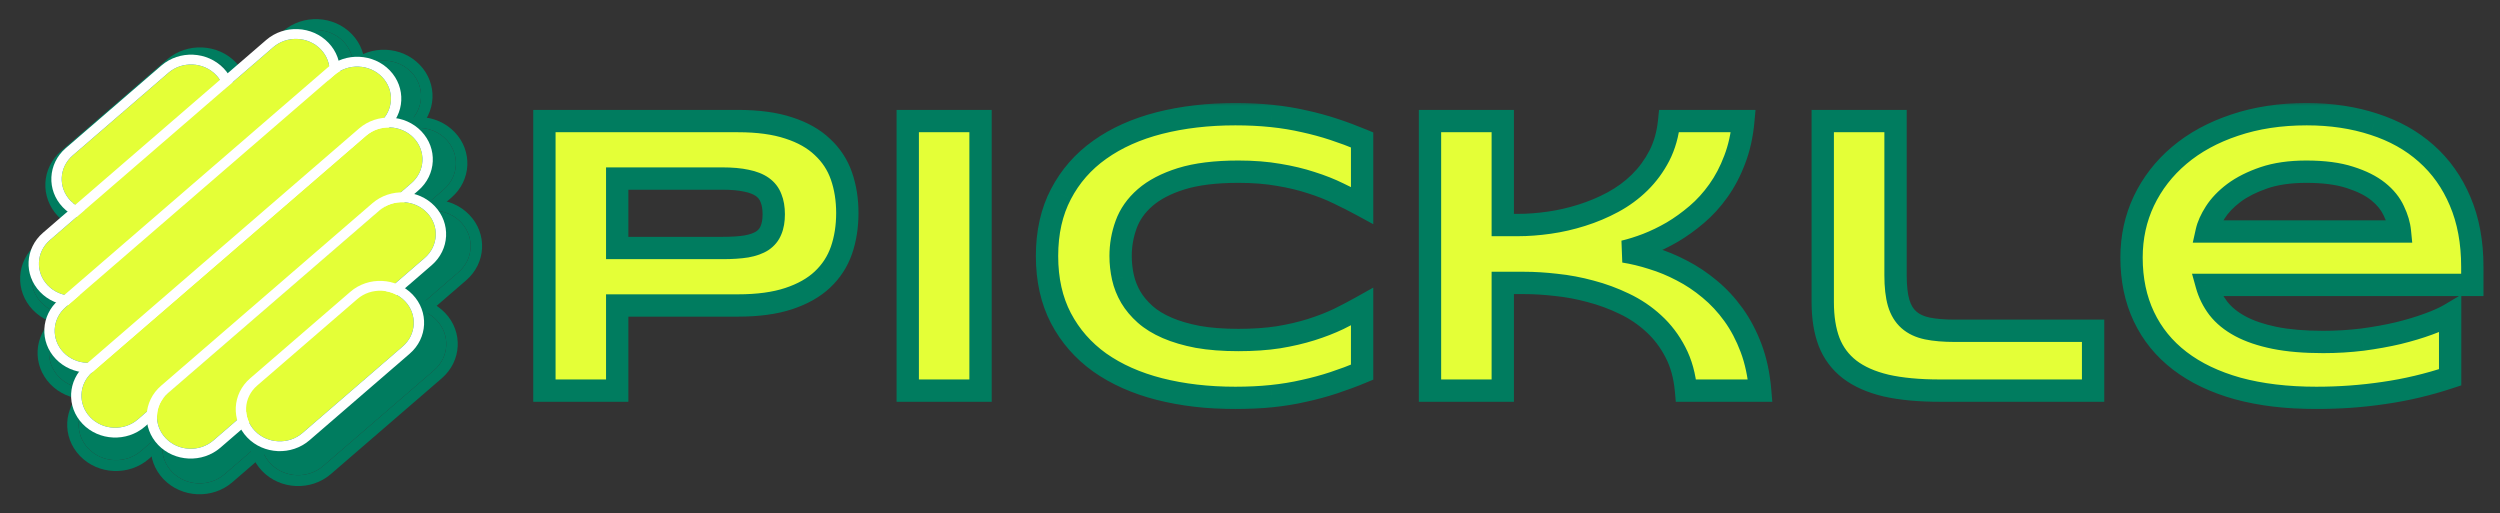 <svg width="224" height="46" viewBox="0 0 224 46" fill="none" xmlns="http://www.w3.org/2000/svg">
<rect x="0" y="0" width="224" height="46" fill="#333333" stroke="none"/>
<path d="M5.959 18.72C4.717 17.424 4.817 15.416 6.183 14.236L15.663 6.048C17.029 4.869 19.143 4.964 20.386 6.261C21.628 7.558 21.528 9.565 20.162 10.745L10.682 18.933C9.316 20.113 7.202 20.017 5.959 18.72Z" fill="#007C5F"/>
<path fill-rule="evenodd" clip-rule="evenodd" d="M20.853 11.466C22.2 10.303 22.605 8.524 22.026 6.993L21.18 7.721C21.424 8.792 21.078 9.955 20.162 10.745L10.682 18.933C9.77 19.721 8.523 19.94 7.426 19.612L6.572 20.34C8.123 21.032 10.026 20.817 11.373 19.654L20.853 11.466Z" fill="#007C5F"/>
<path d="M14.972 5.327L5.492 13.515C3.706 15.057 3.576 17.681 5.2 19.377C5.599 19.793 6.067 20.115 6.572 20.34L7.426 19.612C6.88 19.449 6.372 19.151 5.959 18.721C4.717 17.424 4.817 15.416 6.183 14.236L15.663 6.048C17.029 4.869 19.143 4.964 20.386 6.261C20.796 6.689 21.059 7.194 21.18 7.721L22.026 6.993C21.838 6.494 21.545 6.021 21.146 5.605C19.522 3.909 16.758 3.785 14.972 5.327Z" fill="#007C5F"/>
<path d="M3.7 27.109C2.458 25.812 2.558 23.804 3.924 22.625L26.052 3.513C27.418 2.334 29.533 2.429 30.775 3.726V3.726C32.017 5.023 31.917 7.03 30.551 8.21L8.423 27.322C7.057 28.501 4.942 28.406 3.7 27.109V27.109Z" fill="#007C5F"/>
<path fill-rule="evenodd" clip-rule="evenodd" d="M3.233 21.904L25.361 2.792C27.147 1.25 29.911 1.374 31.535 3.07C33.159 4.765 33.028 7.389 31.242 8.931L9.114 28.043C7.328 29.585 4.564 29.46 2.94 27.765C1.317 26.07 1.447 23.445 3.233 21.904ZM3.924 22.625C2.558 23.805 2.458 25.812 3.7 27.109C4.943 28.406 7.057 28.501 8.423 27.322L30.551 8.21C31.917 7.03 32.017 5.023 30.775 3.726C29.533 2.429 27.418 2.334 26.052 3.513L3.924 22.625Z" fill="#007C5F"/>
<path d="M5.263 33.757C4.021 32.46 4.121 30.452 5.487 29.272L32.135 6.257C33.501 5.078 35.615 5.173 36.858 6.47V6.47C38.1 7.767 38 9.774 36.634 10.954L9.986 33.969C8.62 35.149 6.505 35.053 5.263 33.757V33.757Z" fill="#007C5F"/>
<path fill-rule="evenodd" clip-rule="evenodd" d="M4.796 28.551L31.444 5.536C33.23 3.994 35.993 4.118 37.617 5.814C39.242 7.509 39.111 10.133 37.325 11.675L10.677 34.69C8.891 36.232 6.127 36.108 4.503 34.413C2.879 32.717 3.01 30.093 4.796 28.551ZM5.487 29.272C4.121 30.452 4.021 32.46 5.263 33.757C6.505 35.054 8.62 35.149 9.986 33.969L36.634 10.954C38 9.774 38.1 7.767 36.858 6.47C35.615 5.173 33.501 5.078 32.135 6.257L5.487 29.272Z" fill="#007C5F"/>
<path d="M7.917 40.19C6.675 38.893 6.775 36.886 8.141 35.706L35.258 12.286C36.624 11.106 38.739 11.201 39.981 12.498V12.498C41.223 13.795 41.123 15.803 39.757 16.983L12.64 40.403C11.274 41.582 9.16 41.487 7.917 40.19V40.19Z" fill="#007C5F"/>
<path fill-rule="evenodd" clip-rule="evenodd" d="M7.45 34.985L34.567 11.565C36.353 10.023 39.117 10.147 40.74 11.842C42.364 13.537 42.234 16.162 40.448 17.704L13.331 41.124C11.546 42.666 8.782 42.542 7.158 40.846C5.534 39.151 5.664 36.527 7.45 34.985ZM8.141 35.706C6.775 36.886 6.675 38.893 7.917 40.19C9.16 41.487 11.274 41.582 12.64 40.403L39.757 16.983C41.123 15.803 41.223 13.795 39.981 12.498C38.739 11.201 36.624 11.106 35.258 12.286L8.141 35.706Z" fill="#007C5F"/>
<path d="M15.406 42.274C14.164 40.977 14.264 38.97 15.63 37.79L36.577 19.699C37.943 18.519 40.057 18.614 41.3 19.912V19.912C42.542 21.208 42.442 23.216 41.076 24.396L20.129 42.487C18.763 43.666 16.649 43.571 15.406 42.274V42.274Z" fill="#007C5F"/>
<path fill-rule="evenodd" clip-rule="evenodd" d="M14.939 37.069L35.886 18.978C37.672 17.436 40.435 17.56 42.059 19.255C43.684 20.951 43.553 23.575 41.767 25.117L20.82 43.208C19.035 44.75 16.271 44.626 14.647 42.93C13.023 41.235 13.154 38.611 14.939 37.069ZM15.63 37.79C14.264 38.969 14.164 40.977 15.406 42.274C16.649 43.571 18.763 43.666 20.129 42.486L41.076 24.396C42.442 23.216 42.542 21.208 41.3 19.911C40.057 18.614 37.943 18.519 36.577 19.699L15.63 37.79Z" fill="#007C5F"/>
<path d="M24.238 41.538C22.995 40.241 23.095 38.233 24.461 37.054L34.395 28.474C35.761 27.295 37.875 27.39 39.118 28.687V28.687C40.36 29.984 40.26 31.991 38.894 33.171L28.96 41.75C27.594 42.93 25.48 42.835 24.238 41.538V41.538Z" fill="#007C5F"/>
<path fill-rule="evenodd" clip-rule="evenodd" d="M23.77 36.333L33.704 27.753C35.49 26.211 38.254 26.335 39.877 28.031C41.502 29.726 41.371 32.35 39.585 33.892L29.651 42.472C27.866 44.014 25.102 43.889 23.478 42.194C21.854 40.499 21.985 37.874 23.77 36.333ZM24.461 37.054C23.095 38.233 22.995 40.241 24.238 41.538C25.48 42.835 27.594 42.93 28.96 41.751L38.894 33.171C40.26 31.991 40.36 29.984 39.118 28.687C37.876 27.39 35.761 27.295 34.395 28.474L24.461 37.054Z" fill="#007C5F"/>
<path d="M6.315 17.979C5.192 16.806 5.282 14.992 6.517 13.925L15.086 6.525C16.32 5.458 18.232 5.544 19.355 6.717C20.478 7.889 20.387 9.704 19.153 10.77L10.583 18.171C9.349 19.237 7.438 19.151 6.315 17.979Z" fill="#E4FF37"/>
<path fill-rule="evenodd" clip-rule="evenodd" d="M19.777 11.422C20.994 10.37 21.361 8.762 20.837 7.378L20.072 8.037C20.294 9.005 19.98 10.055 19.153 10.77L10.584 18.171C9.759 18.883 8.632 19.081 7.64 18.785L6.868 19.443C8.27 20.068 9.991 19.874 11.208 18.823L19.777 11.422Z" fill="white"/>
<path d="M14.461 5.873L5.892 13.273C4.278 14.667 4.16 17.039 5.628 18.572C5.989 18.948 6.412 19.239 6.868 19.443L7.64 18.785C7.147 18.637 6.688 18.368 6.315 17.979C5.192 16.806 5.282 14.992 6.517 13.925L15.086 6.525C16.32 5.458 18.232 5.544 19.355 6.717C19.725 7.103 19.964 7.56 20.072 8.037L20.837 7.378C20.667 6.927 20.402 6.5 20.041 6.124C18.573 4.591 16.075 4.479 14.461 5.873Z" fill="white"/>
<path d="M4.273 25.561C3.15 24.389 3.24 22.574 4.475 21.508L24.477 4.233C25.711 3.167 27.622 3.253 28.745 4.425V4.425C29.868 5.598 29.778 7.412 28.543 8.479L8.541 25.753C7.307 26.819 5.396 26.733 4.273 25.561V25.561Z" fill="#E4FF37"/>
<path fill-rule="evenodd" clip-rule="evenodd" d="M3.85 20.856L23.852 3.581C25.466 2.187 27.964 2.3 29.432 3.832C30.9 5.364 30.782 7.737 29.168 9.13L9.166 26.405C7.552 27.799 5.054 27.686 3.586 26.154C2.118 24.622 2.236 22.25 3.85 20.856ZM4.475 21.508C3.24 22.574 3.15 24.389 4.273 25.561C5.396 26.733 7.307 26.819 8.541 25.753L28.543 8.478C29.778 7.412 29.868 5.597 28.745 4.425C27.622 3.253 25.711 3.167 24.477 4.233L4.475 21.508Z" fill="white"/>
<path d="M5.685 31.57C4.562 30.397 4.653 28.583 5.888 27.516L29.975 6.713C31.209 5.647 33.12 5.733 34.243 6.905V6.905C35.366 8.078 35.276 9.892 34.041 10.959L9.954 31.762C8.72 32.828 6.808 32.742 5.685 31.57V31.57Z" fill="#E4FF37"/>
<path fill-rule="evenodd" clip-rule="evenodd" d="M5.263 26.864L29.35 6.061C30.964 4.668 33.462 4.78 34.93 6.312C36.398 7.845 36.28 10.217 34.666 11.611L10.579 32.413C8.965 33.807 6.467 33.695 4.999 32.163C3.531 30.63 3.649 28.258 5.263 26.864ZM5.888 27.516C4.653 28.582 4.562 30.397 5.685 31.57C6.808 32.742 8.72 32.828 9.954 31.762L34.041 10.959C35.276 9.892 35.366 8.078 34.243 6.905C33.12 5.733 31.209 5.647 29.974 6.713L5.888 27.516Z" fill="white"/>
<path d="M8.084 37.385C6.961 36.212 7.052 34.398 8.287 33.331L32.797 12.163C34.032 11.096 35.943 11.182 37.066 12.355V12.355C38.189 13.527 38.099 15.342 36.864 16.408L12.353 37.577C11.119 38.643 9.207 38.557 8.084 37.385V37.385Z" fill="#E4FF37"/>
<path fill-rule="evenodd" clip-rule="evenodd" d="M7.662 32.68L32.173 11.511C33.787 10.117 36.285 10.229 37.753 11.762C39.221 13.294 39.102 15.666 37.489 17.06L12.978 38.229C11.364 39.623 8.866 39.51 7.398 37.978C5.93 36.446 6.048 34.074 7.662 32.68ZM8.287 33.332C7.052 34.398 6.961 36.213 8.084 37.385C9.207 38.557 11.119 38.643 12.353 37.577L36.864 16.408C38.099 15.342 38.189 13.527 37.066 12.355C35.943 11.182 34.032 11.096 32.797 12.163L8.287 33.332Z" fill="white"/>
<path d="M14.854 39.269C13.731 38.096 13.821 36.282 15.056 35.215L33.99 18.863C35.224 17.797 37.136 17.883 38.258 19.055V19.055C39.382 20.227 39.291 22.042 38.056 23.108L19.123 39.461C17.888 40.527 15.977 40.441 14.854 39.269V39.269Z" fill="#E4FF37"/>
<path fill-rule="evenodd" clip-rule="evenodd" d="M14.431 34.563L33.365 18.211C34.979 16.817 37.477 16.93 38.945 18.462C40.413 19.995 40.295 22.367 38.681 23.761L19.747 40.113C18.133 41.507 15.635 41.394 14.167 39.862C12.699 38.329 12.818 35.957 14.431 34.563ZM15.056 35.215C13.821 36.282 13.731 38.096 14.854 39.269C15.977 40.441 17.888 40.527 19.123 39.461L38.056 23.109C39.291 22.042 39.381 20.228 38.258 19.055C37.136 17.883 35.224 17.797 33.99 18.863L15.056 35.215Z" fill="white"/>
<path d="M22.836 38.603C21.713 37.431 21.804 35.616 23.038 34.55L32.017 26.795C33.252 25.729 35.163 25.815 36.286 26.987V26.987C37.409 28.16 37.319 29.974 36.084 31.041L27.105 38.795C25.87 39.862 23.959 39.776 22.836 38.603V38.603Z" fill="#E4FF37"/>
<path fill-rule="evenodd" clip-rule="evenodd" d="M22.414 33.898L31.393 26.143C33.007 24.749 35.505 24.862 36.973 26.394C38.441 27.926 38.322 30.299 36.709 31.692L27.73 39.447C26.116 40.841 23.617 40.729 22.149 39.196C20.682 37.664 20.8 35.292 22.414 33.898ZM23.038 34.55C21.804 35.616 21.713 37.431 22.836 38.603C23.959 39.776 25.87 39.861 27.105 38.795L36.084 31.04C37.319 29.974 37.409 28.159 36.286 26.987C35.163 25.815 33.252 25.729 32.017 26.795L23.038 34.55Z" fill="white"/>
<mask id="path-25-outside-1_180_309" maskUnits="userSpaceOnUse" x="47" y="9" width="176" height="28" fill="black">
<rect fill="white" x="47" y="9" width="176" height="28"/>
<path d="M75.92 19.092C75.92 20.299 75.744 21.412 75.393 22.432C75.041 23.439 74.473 24.312 73.688 25.051C72.914 25.777 71.906 26.346 70.664 26.756C69.422 27.166 67.91 27.371 66.129 27.371H55.301V35H48.779V10.848H66.129C67.91 10.848 69.422 11.053 70.664 11.463C71.906 11.861 72.914 12.43 73.688 13.168C74.473 13.895 75.041 14.762 75.393 15.77C75.744 16.777 75.92 17.885 75.92 19.092ZM69.328 19.197C69.328 18.635 69.246 18.154 69.082 17.756C68.93 17.346 68.672 17.012 68.309 16.754C67.945 16.496 67.471 16.309 66.885 16.191C66.299 16.062 65.578 15.998 64.723 15.998H55.301V22.221H64.723C65.578 22.221 66.299 22.174 66.885 22.08C67.471 21.975 67.945 21.805 68.309 21.57C68.672 21.324 68.93 21.008 69.082 20.621C69.246 20.234 69.328 19.76 69.328 19.197ZM81.334 35V10.848H87.856V35H81.334ZM122.045 33.348C121.201 33.699 120.352 34.016 119.496 34.297C118.641 34.578 117.756 34.818 116.842 35.018C115.928 35.228 114.961 35.387 113.941 35.492C112.934 35.598 111.85 35.65 110.689 35.65C108.229 35.65 105.961 35.387 103.887 34.859C101.824 34.332 100.043 33.541 98.543 32.486C97.055 31.42 95.894 30.096 95.062 28.514C94.231 26.92 93.814 25.062 93.814 22.941C93.814 20.82 94.231 18.969 95.062 17.387C95.894 15.793 97.055 14.469 98.543 13.414C100.043 12.348 101.824 11.551 103.887 11.023C105.961 10.496 108.229 10.232 110.689 10.232C111.85 10.232 112.934 10.285 113.941 10.391C114.961 10.496 115.928 10.654 116.842 10.865C117.756 11.065 118.641 11.305 119.496 11.586C120.352 11.867 121.201 12.184 122.045 12.535V18.406C121.377 18.043 120.674 17.686 119.936 17.334C119.197 16.971 118.383 16.648 117.492 16.367C116.602 16.074 115.623 15.84 114.557 15.664C113.49 15.477 112.289 15.383 110.953 15.383C108.902 15.383 107.197 15.594 105.838 16.016C104.49 16.438 103.412 17 102.604 17.703C101.795 18.406 101.227 19.215 100.898 20.129C100.57 21.031 100.406 21.969 100.406 22.941C100.406 23.586 100.477 24.225 100.617 24.857C100.758 25.479 100.992 26.07 101.32 26.633C101.648 27.184 102.076 27.693 102.604 28.162C103.131 28.631 103.787 29.035 104.572 29.375C105.357 29.715 106.271 29.984 107.314 30.184C108.369 30.371 109.582 30.465 110.953 30.465C112.289 30.465 113.49 30.383 114.557 30.219C115.623 30.043 116.602 29.814 117.492 29.533C118.383 29.252 119.197 28.936 119.936 28.584C120.674 28.221 121.377 27.852 122.045 27.477V33.348ZM151.066 35C150.949 33.688 150.633 32.539 150.117 31.555C149.602 30.559 148.951 29.703 148.166 28.988C147.393 28.273 146.514 27.682 145.529 27.213C144.557 26.744 143.555 26.375 142.523 26.105C141.492 25.824 140.461 25.631 139.43 25.525C138.41 25.408 137.461 25.35 136.582 25.35H134.648V35H128.127V10.848H134.648V20.164H135.984C136.887 20.164 137.83 20.094 138.814 19.953C139.799 19.812 140.771 19.59 141.732 19.285C142.705 18.98 143.637 18.588 144.527 18.107C145.418 17.627 146.215 17.041 146.918 16.35C147.621 15.658 148.207 14.861 148.676 13.959C149.145 13.045 149.438 12.008 149.555 10.848H156.199C156.082 12.125 155.824 13.279 155.426 14.31C155.039 15.342 154.553 16.268 153.967 17.088C153.393 17.896 152.748 18.605 152.033 19.215C151.318 19.824 150.586 20.352 149.836 20.797C149.086 21.23 148.336 21.594 147.586 21.887C146.848 22.168 146.156 22.385 145.512 22.537C146.332 22.666 147.182 22.871 148.061 23.152C148.951 23.422 149.83 23.785 150.697 24.242C151.564 24.688 152.391 25.238 153.176 25.895C153.973 26.551 154.688 27.318 155.32 28.197C155.953 29.076 156.48 30.078 156.902 31.203C157.324 32.328 157.594 33.594 157.711 35H151.066ZM169.84 24.664C169.84 25.672 169.934 26.498 170.121 27.143C170.309 27.775 170.613 28.279 171.035 28.654C171.457 29.029 172.002 29.287 172.67 29.428C173.35 29.568 174.182 29.639 175.166 29.639H187.541V35H173.83C171.932 35 170.314 34.848 168.979 34.543C167.654 34.227 166.57 33.746 165.727 33.102C164.883 32.445 164.268 31.619 163.881 30.623C163.506 29.627 163.318 28.443 163.318 27.072V10.848H169.84V24.664ZM219.533 33.805C217.553 34.461 215.572 34.93 213.592 35.211C211.623 35.504 209.607 35.65 207.545 35.65C204.908 35.65 202.559 35.369 200.496 34.807C198.445 34.232 196.717 33.406 195.311 32.328C193.904 31.25 192.832 29.932 192.094 28.373C191.355 26.814 190.986 25.051 190.986 23.082C190.986 21.254 191.355 19.561 192.094 18.002C192.844 16.432 193.898 15.072 195.258 13.924C196.629 12.764 198.281 11.861 200.215 11.217C202.148 10.56 204.305 10.232 206.684 10.232C208.875 10.232 210.879 10.531 212.695 11.129C214.523 11.715 216.088 12.588 217.389 13.748C218.701 14.908 219.715 16.338 220.43 18.037C221.156 19.736 221.52 21.693 221.52 23.908V25.525H197.719C197.93 26.287 198.275 26.984 198.756 27.617C199.248 28.25 199.91 28.789 200.742 29.234C201.574 29.68 202.594 30.025 203.801 30.271C205.02 30.518 206.473 30.641 208.16 30.641C209.355 30.641 210.527 30.57 211.676 30.43C212.824 30.277 213.896 30.084 214.893 29.85C215.889 29.604 216.785 29.334 217.582 29.041C218.391 28.748 219.041 28.455 219.533 28.162V33.805ZM215.033 20.744C214.975 20.146 214.793 19.531 214.488 18.898C214.195 18.254 213.727 17.674 213.082 17.158C212.438 16.643 211.594 16.221 210.551 15.893C209.508 15.553 208.207 15.383 206.648 15.383C205.184 15.383 203.918 15.565 202.852 15.928C201.785 16.291 200.889 16.742 200.162 17.281C199.447 17.82 198.891 18.4 198.492 19.021C198.094 19.643 197.836 20.217 197.719 20.744H215.033Z"/>
</mask>
<path d="M75.92 19.092C75.92 20.299 75.744 21.412 75.393 22.432C75.041 23.439 74.473 24.312 73.688 25.051C72.914 25.777 71.906 26.346 70.664 26.756C69.422 27.166 67.91 27.371 66.129 27.371H55.301V35H48.779V10.848H66.129C67.91 10.848 69.422 11.053 70.664 11.463C71.906 11.861 72.914 12.43 73.688 13.168C74.473 13.895 75.041 14.762 75.393 15.77C75.744 16.777 75.92 17.885 75.92 19.092ZM69.328 19.197C69.328 18.635 69.246 18.154 69.082 17.756C68.93 17.346 68.672 17.012 68.309 16.754C67.945 16.496 67.471 16.309 66.885 16.191C66.299 16.062 65.578 15.998 64.723 15.998H55.301V22.221H64.723C65.578 22.221 66.299 22.174 66.885 22.08C67.471 21.975 67.945 21.805 68.309 21.57C68.672 21.324 68.93 21.008 69.082 20.621C69.246 20.234 69.328 19.76 69.328 19.197ZM81.334 35V10.848H87.856V35H81.334ZM122.045 33.348C121.201 33.699 120.352 34.016 119.496 34.297C118.641 34.578 117.756 34.818 116.842 35.018C115.928 35.228 114.961 35.387 113.941 35.492C112.934 35.598 111.85 35.65 110.689 35.65C108.229 35.65 105.961 35.387 103.887 34.859C101.824 34.332 100.043 33.541 98.543 32.486C97.055 31.42 95.894 30.096 95.062 28.514C94.231 26.92 93.814 25.062 93.814 22.941C93.814 20.82 94.231 18.969 95.062 17.387C95.894 15.793 97.055 14.469 98.543 13.414C100.043 12.348 101.824 11.551 103.887 11.023C105.961 10.496 108.229 10.232 110.689 10.232C111.85 10.232 112.934 10.285 113.941 10.391C114.961 10.496 115.928 10.654 116.842 10.865C117.756 11.065 118.641 11.305 119.496 11.586C120.352 11.867 121.201 12.184 122.045 12.535V18.406C121.377 18.043 120.674 17.686 119.936 17.334C119.197 16.971 118.383 16.648 117.492 16.367C116.602 16.074 115.623 15.84 114.557 15.664C113.49 15.477 112.289 15.383 110.953 15.383C108.902 15.383 107.197 15.594 105.838 16.016C104.49 16.438 103.412 17 102.604 17.703C101.795 18.406 101.227 19.215 100.898 20.129C100.57 21.031 100.406 21.969 100.406 22.941C100.406 23.586 100.477 24.225 100.617 24.857C100.758 25.479 100.992 26.07 101.32 26.633C101.648 27.184 102.076 27.693 102.604 28.162C103.131 28.631 103.787 29.035 104.572 29.375C105.357 29.715 106.271 29.984 107.314 30.184C108.369 30.371 109.582 30.465 110.953 30.465C112.289 30.465 113.49 30.383 114.557 30.219C115.623 30.043 116.602 29.814 117.492 29.533C118.383 29.252 119.197 28.936 119.936 28.584C120.674 28.221 121.377 27.852 122.045 27.477V33.348ZM151.066 35C150.949 33.688 150.633 32.539 150.117 31.555C149.602 30.559 148.951 29.703 148.166 28.988C147.393 28.273 146.514 27.682 145.529 27.213C144.557 26.744 143.555 26.375 142.523 26.105C141.492 25.824 140.461 25.631 139.43 25.525C138.41 25.408 137.461 25.35 136.582 25.35H134.648V35H128.127V10.848H134.648V20.164H135.984C136.887 20.164 137.83 20.094 138.814 19.953C139.799 19.812 140.771 19.59 141.732 19.285C142.705 18.98 143.637 18.588 144.527 18.107C145.418 17.627 146.215 17.041 146.918 16.35C147.621 15.658 148.207 14.861 148.676 13.959C149.145 13.045 149.438 12.008 149.555 10.848H156.199C156.082 12.125 155.824 13.279 155.426 14.31C155.039 15.342 154.553 16.268 153.967 17.088C153.393 17.896 152.748 18.605 152.033 19.215C151.318 19.824 150.586 20.352 149.836 20.797C149.086 21.23 148.336 21.594 147.586 21.887C146.848 22.168 146.156 22.385 145.512 22.537C146.332 22.666 147.182 22.871 148.061 23.152C148.951 23.422 149.83 23.785 150.697 24.242C151.564 24.688 152.391 25.238 153.176 25.895C153.973 26.551 154.688 27.318 155.32 28.197C155.953 29.076 156.48 30.078 156.902 31.203C157.324 32.328 157.594 33.594 157.711 35H151.066ZM169.84 24.664C169.84 25.672 169.934 26.498 170.121 27.143C170.309 27.775 170.613 28.279 171.035 28.654C171.457 29.029 172.002 29.287 172.67 29.428C173.35 29.568 174.182 29.639 175.166 29.639H187.541V35H173.83C171.932 35 170.314 34.848 168.979 34.543C167.654 34.227 166.57 33.746 165.727 33.102C164.883 32.445 164.268 31.619 163.881 30.623C163.506 29.627 163.318 28.443 163.318 27.072V10.848H169.84V24.664ZM219.533 33.805C217.553 34.461 215.572 34.93 213.592 35.211C211.623 35.504 209.607 35.65 207.545 35.65C204.908 35.65 202.559 35.369 200.496 34.807C198.445 34.232 196.717 33.406 195.311 32.328C193.904 31.25 192.832 29.932 192.094 28.373C191.355 26.814 190.986 25.051 190.986 23.082C190.986 21.254 191.355 19.561 192.094 18.002C192.844 16.432 193.898 15.072 195.258 13.924C196.629 12.764 198.281 11.861 200.215 11.217C202.148 10.56 204.305 10.232 206.684 10.232C208.875 10.232 210.879 10.531 212.695 11.129C214.523 11.715 216.088 12.588 217.389 13.748C218.701 14.908 219.715 16.338 220.43 18.037C221.156 19.736 221.52 21.693 221.52 23.908V25.525H197.719C197.93 26.287 198.275 26.984 198.756 27.617C199.248 28.25 199.91 28.789 200.742 29.234C201.574 29.68 202.594 30.025 203.801 30.271C205.02 30.518 206.473 30.641 208.16 30.641C209.355 30.641 210.527 30.57 211.676 30.43C212.824 30.277 213.896 30.084 214.893 29.85C215.889 29.604 216.785 29.334 217.582 29.041C218.391 28.748 219.041 28.455 219.533 28.162V33.805ZM215.033 20.744C214.975 20.146 214.793 19.531 214.488 18.898C214.195 18.254 213.727 17.674 213.082 17.158C212.438 16.643 211.594 16.221 210.551 15.893C209.508 15.553 208.207 15.383 206.648 15.383C205.184 15.383 203.918 15.565 202.852 15.928C201.785 16.291 200.889 16.742 200.162 17.281C199.447 17.82 198.891 18.4 198.492 19.021C198.094 19.643 197.836 20.217 197.719 20.744H215.033Z" fill="#E4FF37"/>
<path d="M75.393 22.432L76.337 22.761L76.338 22.758L75.393 22.432ZM73.688 25.051L74.372 25.78L74.373 25.779L73.688 25.051ZM55.301 27.371V26.371H54.301V27.371H55.301ZM55.301 35V36H56.301V35H55.301ZM48.779 35H47.779V36H48.779V35ZM48.779 10.848V9.848H47.779V10.848H48.779ZM70.664 11.463L70.35 12.412L70.359 12.415L70.664 11.463ZM73.688 13.168L72.997 13.891L73.003 13.897L73.008 13.902L73.688 13.168ZM69.082 17.756L68.145 18.104L68.151 18.12L68.157 18.137L69.082 17.756ZM66.885 16.191L66.67 17.168L66.679 17.17L66.689 17.172L66.885 16.191ZM55.301 15.998V14.998H54.301V15.998H55.301ZM55.301 22.221H54.301V23.221H55.301V22.221ZM66.885 22.08L67.043 23.067L67.052 23.066L67.062 23.064L66.885 22.08ZM68.309 21.57L68.851 22.411L68.86 22.404L68.869 22.398L68.309 21.57ZM69.082 20.621L68.161 20.23L68.156 20.242L68.152 20.255L69.082 20.621ZM74.92 19.092C74.92 20.201 74.759 21.203 74.447 22.106L76.338 22.758C76.73 21.622 76.92 20.397 76.92 19.092H74.92ZM74.448 22.102C74.15 22.957 73.672 23.693 73.002 24.322L74.373 25.779C75.274 24.932 75.932 23.922 76.337 22.761L74.448 22.102ZM73.003 24.322C72.357 24.928 71.486 25.431 70.35 25.806L70.978 27.705C72.327 27.26 73.471 26.626 74.372 25.78L73.003 24.322ZM70.35 25.806C69.239 26.173 67.839 26.371 66.129 26.371V28.371C67.981 28.371 69.605 28.159 70.978 27.705L70.35 25.806ZM66.129 26.371H55.301V28.371H66.129V26.371ZM54.301 27.371V35H56.301V27.371H54.301ZM55.301 34H48.779V36H55.301V34ZM49.779 35V10.848H47.779V35H49.779ZM48.779 11.848H66.129V9.848H48.779V11.848ZM66.129 11.848C67.839 11.848 69.239 12.045 70.35 12.412L70.978 10.513C69.605 10.06 67.981 9.848 66.129 9.848V11.848ZM70.359 12.415C71.488 12.777 72.354 13.278 72.997 13.891L74.378 12.445C73.474 11.582 72.325 10.945 70.969 10.511L70.359 12.415ZM73.008 13.902C73.674 14.518 74.151 15.246 74.448 16.099L76.337 15.44C75.931 14.277 75.272 13.271 74.367 12.434L73.008 13.902ZM74.448 16.099C74.758 16.988 74.92 17.982 74.92 19.092H76.92C76.92 17.787 76.73 16.567 76.337 15.44L74.448 16.099ZM70.328 19.197C70.328 18.542 70.233 17.925 70.007 17.375L68.157 18.137C68.259 18.384 68.328 18.727 68.328 19.197H70.328ZM70.019 17.408C69.796 16.806 69.411 16.31 68.887 15.938L67.73 17.569C67.933 17.713 68.064 17.886 68.145 18.104L70.019 17.408ZM68.887 15.938C68.377 15.577 67.76 15.347 67.081 15.211L66.689 17.172C67.181 17.27 67.513 17.416 67.73 17.569L68.887 15.938ZM67.1 15.215C66.42 15.065 65.623 14.998 64.723 14.998V16.998C65.534 16.998 66.177 17.06 66.67 17.168L67.1 15.215ZM64.723 14.998H55.301V16.998H64.723V14.998ZM54.301 15.998V22.221H56.301V15.998H54.301ZM55.301 23.221H64.723V21.221H55.301V23.221ZM64.723 23.221C65.61 23.221 66.387 23.172 67.043 23.067L66.727 21.093C66.21 21.175 65.546 21.221 64.723 21.221V23.221ZM67.062 23.064C67.732 22.944 68.343 22.738 68.851 22.411L67.766 20.73C67.547 20.871 67.209 21.006 66.708 21.096L67.062 23.064ZM68.869 22.398C69.39 22.046 69.782 21.573 70.012 20.988L68.152 20.255C68.077 20.443 67.954 20.603 67.748 20.742L68.869 22.398ZM70.003 21.012C70.234 20.467 70.328 19.851 70.328 19.197H68.328C68.328 19.669 68.259 20.002 68.161 20.23L70.003 21.012ZM81.334 35H80.334V36H81.334V35ZM81.334 10.848V9.848H80.334V10.848H81.334ZM87.856 10.848H88.856V9.848H87.856V10.848ZM87.856 35V36H88.856V35H87.856ZM82.334 35V10.848H80.334V35H82.334ZM81.334 11.848H87.856V9.848H81.334V11.848ZM86.856 10.848V35H88.856V10.848H86.856ZM87.856 34H81.334V36H87.856V34ZM122.045 33.348L122.43 34.271L123.045 34.014V33.348H122.045ZM116.842 35.018L116.629 34.04L116.617 34.043L116.842 35.018ZM113.941 35.492L113.839 34.498L113.837 34.498L113.941 35.492ZM103.887 34.859L103.639 35.828L103.64 35.828L103.887 34.859ZM98.543 32.486L97.96 33.299L97.968 33.304L98.543 32.486ZM95.062 28.514L94.176 28.977L94.177 28.979L95.062 28.514ZM95.062 17.387L95.948 17.852L95.949 17.849L95.062 17.387ZM98.543 13.414L99.121 14.23L99.122 14.229L98.543 13.414ZM103.887 11.023L103.64 10.054L103.639 10.055L103.887 11.023ZM113.941 10.391L113.837 11.385L113.839 11.385L113.941 10.391ZM116.842 10.865L116.617 11.84L116.629 11.842L116.842 10.865ZM122.045 12.535H123.045V11.868L122.43 11.612L122.045 12.535ZM122.045 18.406L121.567 19.285L123.045 20.088V18.406H122.045ZM119.936 17.334L119.494 18.231L119.506 18.237L119.936 17.334ZM117.492 16.367L117.18 17.317L117.191 17.321L117.492 16.367ZM114.557 15.664L114.383 16.649L114.394 16.651L114.557 15.664ZM105.838 16.016L105.541 15.061L105.539 15.061L105.838 16.016ZM100.898 20.129L101.838 20.471L101.84 20.467L100.898 20.129ZM100.617 24.857L99.641 25.074L99.642 25.078L100.617 24.857ZM101.32 26.633L100.456 27.137L100.461 27.145L101.32 26.633ZM107.314 30.184L107.127 31.166L107.139 31.168L107.314 30.184ZM114.557 30.219L114.709 31.207L114.719 31.205L114.557 30.219ZM119.936 28.584L120.366 29.487L120.377 29.481L119.936 28.584ZM122.045 27.477H123.045V25.768L121.555 26.605L122.045 27.477ZM121.66 32.425C120.84 32.766 120.014 33.074 119.184 33.347L119.808 35.247C120.689 34.957 121.562 34.632 122.43 34.271L121.66 32.425ZM119.184 33.347C118.362 33.617 117.511 33.848 116.629 34.041L117.055 35.995C118.001 35.788 118.919 35.539 119.808 35.247L119.184 33.347ZM116.617 34.043C115.747 34.244 114.821 34.396 113.839 34.498L114.044 36.487C115.101 36.378 116.109 36.213 117.067 35.992L116.617 34.043ZM113.837 34.498C112.869 34.599 111.82 34.65 110.689 34.65V36.65C111.88 36.65 112.999 36.596 114.045 36.487L113.837 34.498ZM110.689 34.65C108.299 34.65 106.116 34.394 104.133 33.89L103.64 35.828C105.806 36.379 108.158 36.65 110.689 36.65V34.65ZM104.134 33.891C102.171 33.389 100.504 32.643 99.118 31.668L97.968 33.304C99.582 34.439 101.478 35.276 103.639 35.828L104.134 33.891ZM99.125 31.674C97.76 30.695 96.705 29.489 95.948 28.048L94.177 28.979C95.084 30.702 96.349 32.144 97.96 33.299L99.125 31.674ZM95.949 28.051C95.204 26.624 94.814 24.93 94.814 22.941H92.814C92.814 25.195 93.257 27.216 94.176 28.977L95.949 28.051ZM94.814 22.941C94.814 20.952 95.204 19.266 95.948 17.852L94.177 16.921C93.257 18.671 92.814 20.688 92.814 22.941H94.814ZM95.949 17.849C96.707 16.398 97.76 15.194 99.121 14.23L97.965 12.598C96.349 13.743 95.082 15.188 94.176 16.924L95.949 17.849ZM99.122 14.229C100.508 13.244 102.173 12.494 104.134 11.992L103.639 10.055C101.476 10.608 99.578 11.451 97.963 12.599L99.122 14.229ZM104.133 11.993C106.116 11.489 108.299 11.232 110.689 11.232V9.232C108.158 9.232 105.806 9.504 103.64 10.054L104.133 11.993ZM110.689 11.232C111.82 11.232 112.869 11.284 113.837 11.385L114.045 9.396C112.999 9.287 111.88 9.232 110.689 9.232V11.232ZM113.839 11.385C114.821 11.487 115.747 11.639 116.617 11.84L117.067 9.891C116.109 9.67 115.101 9.505 114.044 9.396L113.839 11.385ZM116.629 11.842C117.511 12.034 118.362 12.266 119.184 12.536L119.808 10.636C118.919 10.344 118.001 10.094 117.055 9.888L116.629 11.842ZM119.184 12.536C120.014 12.809 120.84 13.116 121.66 13.458L122.43 11.612C121.562 11.251 120.689 10.925 119.808 10.636L119.184 12.536ZM121.045 12.535V18.406H123.045V12.535H121.045ZM122.523 17.528C121.838 17.155 121.119 16.79 120.365 16.431L119.506 18.237C120.229 18.581 120.916 18.931 121.567 19.285L122.523 17.528ZM120.377 16.437C119.588 16.048 118.726 15.708 117.793 15.414L117.191 17.321C118.04 17.589 118.807 17.893 119.494 18.231L120.377 16.437ZM117.805 15.417C116.858 15.106 115.829 14.86 114.719 14.677L114.394 16.651C115.417 16.819 116.345 17.043 117.18 17.317L117.805 15.417ZM114.73 14.679C113.595 14.48 112.334 14.383 110.953 14.383V16.383C112.244 16.383 113.386 16.474 114.383 16.649L114.73 14.679ZM110.953 14.383C108.842 14.383 107.029 14.599 105.541 15.061L106.134 16.971C107.366 16.589 108.963 16.383 110.953 16.383V14.383ZM105.539 15.061C104.1 15.512 102.887 16.131 101.947 16.948L103.26 18.458C103.937 17.869 104.881 17.363 106.137 16.97L105.539 15.061ZM101.947 16.948C101.023 17.752 100.349 18.7 99.957 19.791L101.84 20.467C102.104 19.73 102.567 19.061 103.26 18.458L101.947 16.948ZM99.959 19.787C99.59 20.8 99.406 21.854 99.406 22.941H101.406C101.406 22.084 101.55 21.262 101.838 20.471L99.959 19.787ZM99.406 22.941C99.406 23.659 99.485 24.371 99.641 25.074L101.593 24.64C101.468 24.078 101.406 23.513 101.406 22.941H99.406ZM99.642 25.078C99.805 25.801 100.078 26.488 100.457 27.137L102.184 26.129C101.906 25.652 101.71 25.156 101.593 24.637L99.642 25.078ZM100.461 27.145C100.847 27.792 101.343 28.38 101.939 28.91L103.268 27.415C102.809 27.007 102.45 26.575 102.179 26.121L100.461 27.145ZM101.939 28.91C102.561 29.462 103.312 29.919 104.175 30.293L104.969 28.457C104.262 28.151 103.701 27.8 103.268 27.415L101.939 28.91ZM104.175 30.293C105.041 30.668 106.028 30.956 107.127 31.166L107.502 29.201C106.515 29.013 105.674 28.762 104.969 28.457L104.175 30.293ZM107.139 31.168C108.265 31.368 109.539 31.465 110.953 31.465V29.465C109.625 29.465 108.473 29.374 107.489 29.199L107.139 31.168ZM110.953 31.465C112.329 31.465 113.582 31.381 114.709 31.207L114.405 29.23C113.399 29.385 112.25 29.465 110.953 29.465V31.465ZM114.719 31.205C115.825 31.023 116.851 30.784 117.793 30.487L117.191 28.58C116.352 28.845 115.421 29.063 114.394 29.232L114.719 31.205ZM117.793 30.487C118.722 30.194 119.58 29.861 120.365 29.487L119.506 27.681C118.814 28.01 118.044 28.31 117.191 28.58L117.793 30.487ZM120.377 29.481C121.13 29.111 121.85 28.733 122.534 28.349L121.555 26.605C120.904 26.97 120.217 27.331 119.494 27.687L120.377 29.481ZM121.045 27.477V33.348H123.045V27.477H121.045ZM151.066 35L150.07 35.089L150.152 36H151.066V35ZM150.117 31.555L149.229 32.014L149.231 32.019L150.117 31.555ZM148.166 28.988L147.487 29.723L147.493 29.728L148.166 28.988ZM145.529 27.213L145.095 28.114L145.099 28.116L145.529 27.213ZM142.523 26.105L142.26 27.07L142.271 27.073L142.523 26.105ZM139.43 25.525L139.315 26.519L139.328 26.52L139.43 25.525ZM134.648 25.35V24.35H133.648V25.35H134.648ZM134.648 35V36H135.648V35H134.648ZM128.127 35H127.127V36H128.127V35ZM128.127 10.848V9.848H127.127V10.848H128.127ZM134.648 10.848H135.648V9.848H134.648V10.848ZM134.648 20.164H133.648V21.164H134.648V20.164ZM141.732 19.285L141.433 18.331L141.43 18.332L141.732 19.285ZM148.676 13.959L149.563 14.42L149.566 14.415L148.676 13.959ZM149.555 10.848V9.848H148.651L148.56 10.747L149.555 10.848ZM156.199 10.848L157.195 10.939L157.295 9.848H156.199V10.848ZM155.426 14.31L154.493 13.95L154.489 13.959L155.426 14.31ZM153.967 17.088L153.153 16.507L153.151 16.509L153.967 17.088ZM149.836 20.797L150.336 21.663L150.346 21.657L149.836 20.797ZM147.586 21.887L147.942 22.821L147.95 22.818L147.586 21.887ZM145.512 22.537L145.282 21.564L145.356 23.525L145.512 22.537ZM148.061 23.152L147.756 24.105L147.763 24.107L147.771 24.11L148.061 23.152ZM150.697 24.242L150.231 25.127L150.24 25.132L150.697 24.242ZM153.176 25.895L152.534 26.662L152.54 26.666L153.176 25.895ZM157.711 35V36H158.798L158.707 34.917L157.711 35ZM152.062 34.911C151.936 33.491 151.59 32.211 151.003 31.091L149.231 32.019C149.676 32.867 149.963 33.884 150.07 35.089L152.062 34.911ZM151.005 31.095C150.438 30 149.717 29.048 148.839 28.249L147.493 29.728C148.185 30.358 148.765 31.118 149.229 32.014L151.005 31.095ZM148.845 28.254C147.995 27.468 147.031 26.821 145.959 26.31L145.099 28.116C145.996 28.543 146.79 29.079 147.487 29.723L148.845 28.254ZM145.963 26.312C144.933 25.816 143.871 25.424 142.776 25.138L142.271 27.073C143.239 27.326 144.18 27.673 145.095 28.114L145.963 26.312ZM142.787 25.141C141.704 24.846 140.619 24.642 139.531 24.531L139.328 26.52C140.303 26.62 141.28 26.803 142.26 27.07L142.787 25.141ZM139.544 24.532C138.493 24.411 137.505 24.35 136.582 24.35V26.35C137.417 26.35 138.328 26.405 139.315 26.519L139.544 24.532ZM136.582 24.35H134.648V26.35H136.582V24.35ZM133.648 25.35V35H135.648V25.35H133.648ZM134.648 34H128.127V36H134.648V34ZM129.127 35V10.848H127.127V35H129.127ZM128.127 11.848H134.648V9.848H128.127V11.848ZM133.648 10.848V20.164H135.648V10.848H133.648ZM134.648 21.164H135.984V19.164H134.648V21.164ZM135.984 21.164C136.939 21.164 137.929 21.09 138.956 20.943L138.673 18.963C137.731 19.098 136.835 19.164 135.984 19.164V21.164ZM138.956 20.943C139.996 20.795 141.022 20.559 142.035 20.238L141.43 18.332C140.521 18.62 139.602 18.83 138.673 18.963L138.956 20.943ZM142.031 20.239C143.064 19.916 144.055 19.498 145.002 18.988L144.053 17.227C143.218 17.677 142.346 18.045 141.433 18.331L142.031 20.239ZM145.002 18.988C145.974 18.463 146.847 17.822 147.619 17.063L146.217 15.637C145.583 16.26 144.862 16.79 144.053 17.227L145.002 18.988ZM147.619 17.063C148.4 16.295 149.048 15.413 149.563 14.42L147.788 13.498C147.367 14.31 146.843 15.021 146.217 15.637L147.619 17.063ZM149.566 14.415C150.098 13.376 150.422 12.216 150.55 10.948L148.56 10.747C148.453 11.8 148.191 12.714 147.786 13.503L149.566 14.415ZM149.555 11.848H156.199V9.848H149.555V11.848ZM155.203 10.756C155.093 11.956 154.853 13.018 154.493 13.95L156.359 14.671C156.795 13.541 157.071 12.294 157.195 10.939L155.203 10.756ZM154.489 13.959C154.131 14.916 153.684 15.764 153.153 16.507L154.781 17.669C155.422 16.772 155.948 15.767 156.362 14.662L154.489 13.959ZM153.151 16.509C152.622 17.254 152.033 17.901 151.384 18.454L152.682 19.976C153.463 19.31 154.163 18.539 154.782 17.667L153.151 16.509ZM151.384 18.454C150.71 19.029 150.023 19.523 149.325 19.937L150.346 21.657C151.149 21.18 151.927 20.619 152.682 19.976L151.384 18.454ZM149.335 19.931C148.626 20.341 147.922 20.682 147.222 20.955L147.95 22.818C148.75 22.506 149.546 22.12 150.336 21.663L149.335 19.931ZM147.23 20.952C146.525 21.221 145.876 21.423 145.282 21.564L145.742 23.51C146.436 23.346 147.17 23.115 147.942 22.821L147.23 20.952ZM145.356 23.525C146.121 23.645 146.92 23.837 147.756 24.105L148.365 22.2C147.443 21.905 146.543 21.687 145.667 21.549L145.356 23.525ZM147.771 24.11C148.597 24.36 149.417 24.698 150.231 25.127L151.164 23.358C150.243 22.872 149.305 22.484 148.35 22.195L147.771 24.11ZM150.24 25.132C151.039 25.542 151.803 26.051 152.534 26.662L153.817 25.127C152.978 24.426 152.09 23.833 151.154 23.353L150.24 25.132ZM152.54 26.666C153.267 27.265 153.924 27.969 154.509 28.782L156.132 27.613C155.451 26.668 154.678 25.836 153.811 25.123L152.54 26.666ZM154.509 28.782C155.085 29.581 155.572 30.503 155.966 31.554L157.839 30.852C157.389 29.653 156.822 28.571 156.132 27.613L154.509 28.782ZM155.966 31.554C156.351 32.58 156.604 33.753 156.714 35.083L158.707 34.917C158.584 33.434 158.298 32.077 157.839 30.852L155.966 31.554ZM157.711 34H151.066V36H157.711V34ZM170.121 27.143L169.161 27.422L169.162 27.427L170.121 27.143ZM172.67 29.428L172.464 30.406L172.467 30.407L172.67 29.428ZM187.541 29.639H188.541V28.639H187.541V29.639ZM187.541 35V36H188.541V35H187.541ZM168.979 34.543L168.746 35.516L168.756 35.518L168.979 34.543ZM165.727 33.102L165.113 33.891L165.12 33.896L165.727 33.102ZM163.881 30.623L162.945 30.975L162.949 30.985L163.881 30.623ZM163.318 10.848V9.848H162.318V10.848H163.318ZM169.84 10.848H170.84V9.848H169.84V10.848ZM168.84 24.664C168.84 25.724 168.937 26.653 169.161 27.422L171.081 26.863C170.93 26.343 170.84 25.62 170.84 24.664H168.84ZM169.162 27.427C169.394 28.208 169.787 28.883 170.371 29.402L171.7 27.907C171.439 27.676 171.224 27.343 171.08 26.858L169.162 27.427ZM170.371 29.402C170.947 29.914 171.661 30.237 172.464 30.406L172.876 28.449C172.343 28.337 171.967 28.144 171.7 27.907L170.371 29.402ZM172.467 30.407C173.235 30.566 174.139 30.639 175.166 30.639V28.639C174.224 28.639 173.464 28.571 172.873 28.448L172.467 30.407ZM175.166 30.639H187.541V28.639H175.166V30.639ZM186.541 29.639V35H188.541V29.639H186.541ZM187.541 34H173.83V36H187.541V34ZM173.83 34C171.98 34 170.442 33.851 169.201 33.568L168.756 35.518C170.187 35.844 171.883 36 173.83 36V34ZM169.211 33.57C167.986 33.278 167.04 32.846 166.334 32.307L165.12 33.896C166.101 34.646 167.323 35.175 168.746 35.516L169.211 33.57ZM166.341 32.312C165.639 31.767 165.134 31.088 164.813 30.261L162.949 30.985C163.401 32.15 164.126 33.124 165.113 33.891L166.341 32.312ZM164.817 30.271C164.494 29.415 164.318 28.356 164.318 27.072H162.318C162.318 28.531 162.517 29.839 162.945 30.975L164.817 30.271ZM164.318 27.072V10.848H162.318V27.072H164.318ZM163.318 11.848H169.84V9.848H163.318V11.848ZM168.84 10.848V24.664H170.84V10.848H168.84ZM219.533 33.805L219.848 34.754L220.533 34.527V33.805H219.533ZM213.592 35.211L213.451 34.221L213.445 34.222L213.592 35.211ZM200.496 34.807L200.226 35.77L200.233 35.771L200.496 34.807ZM192.094 18.002L191.191 17.571L191.19 17.574L192.094 18.002ZM195.258 13.924L195.903 14.688L195.904 14.687L195.258 13.924ZM200.215 11.217L200.531 12.165L200.536 12.164L200.215 11.217ZM212.695 11.129L212.383 12.079L212.39 12.081L212.695 11.129ZM217.389 13.748L216.723 14.494L216.726 14.497L217.389 13.748ZM220.43 18.037L219.508 18.425L219.51 18.43L220.43 18.037ZM221.52 25.525V26.525H222.52V25.525H221.52ZM197.719 25.525V24.525H196.404L196.755 25.792L197.719 25.525ZM198.756 27.617L197.959 28.222L197.967 28.231L198.756 27.617ZM203.801 30.271L203.601 31.251L203.603 31.252L203.801 30.271ZM211.676 30.43L211.797 31.422L211.807 31.421L211.676 30.43ZM214.893 29.85L215.122 30.823L215.132 30.82L214.893 29.85ZM217.582 29.041L217.241 28.101L217.237 28.102L217.582 29.041ZM219.533 28.162H220.533V26.403L219.022 27.303L219.533 28.162ZM215.033 20.744V21.744H216.136L216.028 20.647L215.033 20.744ZM214.488 18.898L213.578 19.312L213.582 19.322L213.587 19.332L214.488 18.898ZM210.551 15.893L210.241 16.843L210.251 16.846L210.551 15.893ZM200.162 17.281L199.566 16.478L199.56 16.483L200.162 17.281ZM197.719 20.744L196.743 20.527L196.472 21.744H197.719V20.744ZM219.219 32.855C217.292 33.494 215.37 33.948 213.451 34.221L213.732 36.201C215.774 35.911 217.813 35.428 219.848 34.754L219.219 32.855ZM213.445 34.222C211.526 34.507 209.56 34.65 207.545 34.65V36.65C209.655 36.65 211.72 36.501 213.739 36.2L213.445 34.222ZM207.545 34.65C204.977 34.65 202.719 34.376 200.759 33.842L200.233 35.771C202.398 36.362 204.839 36.65 207.545 36.65V34.65ZM200.766 33.844C198.813 33.297 197.206 32.521 195.919 31.535L194.702 33.122C196.228 34.291 198.077 35.168 200.226 35.77L200.766 33.844ZM195.919 31.535C194.635 30.55 193.666 29.356 192.997 27.945L191.19 28.801C191.998 30.507 193.173 31.95 194.702 33.122L195.919 31.535ZM192.997 27.945C192.331 26.538 191.986 24.924 191.986 23.082H189.986C189.986 25.178 190.38 27.091 191.19 28.801L192.997 27.945ZM191.986 23.082C191.986 21.393 192.326 19.847 192.997 18.43L191.19 17.574C190.385 19.274 189.986 21.115 189.986 23.082H191.986ZM192.996 18.433C193.684 16.994 194.65 15.747 195.903 14.688L194.612 13.16C193.147 14.398 192.004 15.87 191.191 17.571L192.996 18.433ZM195.904 14.687C197.166 13.62 198.702 12.775 200.531 12.165L199.899 10.268C197.86 10.947 196.092 11.908 194.612 13.16L195.904 14.687ZM200.536 12.164C202.351 11.548 204.396 11.232 206.684 11.232V9.232C204.213 9.232 201.946 9.573 199.893 10.27L200.536 12.164ZM206.684 11.232C208.784 11.232 210.681 11.519 212.383 12.079L213.008 10.179C211.077 9.544 208.966 9.232 206.684 9.232V11.232ZM212.39 12.081C214.099 12.629 215.537 13.436 216.723 14.494L218.054 13.002C216.639 11.739 214.948 10.801 213.001 10.177L212.39 12.081ZM216.726 14.497C217.92 15.553 218.848 16.857 219.508 18.425L221.351 17.649C220.581 15.819 219.482 14.264 218.051 12.999L216.726 14.497ZM219.51 18.43C220.174 19.983 220.52 21.802 220.52 23.908H222.52C222.52 21.584 222.138 19.489 221.349 17.644L219.51 18.43ZM220.52 23.908V25.525H222.52V23.908H220.52ZM221.52 24.525H197.719V26.525H221.52V24.525ZM196.755 25.792C197 26.677 197.403 27.489 197.959 28.222L199.552 27.012C199.148 26.48 198.859 25.897 198.682 25.259L196.755 25.792ZM197.967 28.231C198.558 28.992 199.336 29.616 200.27 30.116L201.214 28.353C200.484 27.962 199.938 27.508 199.545 27.003L197.967 28.231ZM200.27 30.116C201.209 30.619 202.326 30.991 203.601 31.251L204.001 29.292C202.861 29.059 201.939 28.741 201.214 28.353L200.27 30.116ZM203.603 31.252C204.905 31.515 206.428 31.641 208.16 31.641V29.641C206.517 29.641 205.134 29.52 203.999 29.291L203.603 31.252ZM208.16 31.641C209.395 31.641 210.607 31.568 211.797 31.422L211.554 29.437C210.447 29.573 209.316 29.641 208.16 29.641V31.641ZM211.807 31.421C212.984 31.265 214.089 31.066 215.122 30.823L214.664 28.876C213.704 29.102 212.664 29.29 211.544 29.438L211.807 31.421ZM215.132 30.82C216.157 30.567 217.09 30.288 217.927 29.98L217.237 28.102C216.481 28.381 215.62 28.64 214.653 28.879L215.132 30.82ZM217.923 29.981C218.764 29.676 219.479 29.358 220.045 29.021L219.022 27.303C218.603 27.552 218.017 27.82 217.241 28.101L217.923 29.981ZM218.533 28.162V33.805H220.533V28.162H218.533ZM216.028 20.647C215.957 19.914 215.736 19.186 215.389 18.465L213.587 19.332C213.85 19.877 213.993 20.379 214.038 20.842L216.028 20.647ZM215.399 18.485C215.031 17.675 214.454 16.975 213.707 16.377L212.457 17.939C212.999 18.373 213.36 18.833 213.578 19.312L215.399 18.485ZM213.707 16.377C212.94 15.764 211.976 15.293 210.851 14.939L210.251 16.846C211.212 17.149 211.935 17.521 212.457 17.939L213.707 16.377ZM210.861 14.942C209.685 14.559 208.272 14.383 206.648 14.383V16.383C208.142 16.383 209.33 16.547 210.241 16.843L210.861 14.942ZM206.648 14.383C205.105 14.383 203.725 14.574 202.529 14.981L203.174 16.874C204.111 16.555 205.262 16.383 206.648 16.383V14.383ZM202.529 14.981C201.388 15.37 200.393 15.864 199.566 16.478L200.758 18.084C201.384 17.62 202.183 17.212 203.174 16.874L202.529 14.981ZM199.56 16.483C198.77 17.078 198.125 17.742 197.65 18.482L199.334 19.561C199.656 19.059 200.124 18.562 200.764 18.08L199.56 16.483ZM197.65 18.482C197.21 19.168 196.893 19.852 196.743 20.527L198.695 20.961C198.779 20.582 198.977 20.117 199.334 19.561L197.65 18.482ZM197.719 21.744H215.033V19.744H197.719V21.744Z" fill="#007C5F" mask="url(#path-25-outside-1_180_309)"/>
</svg>
